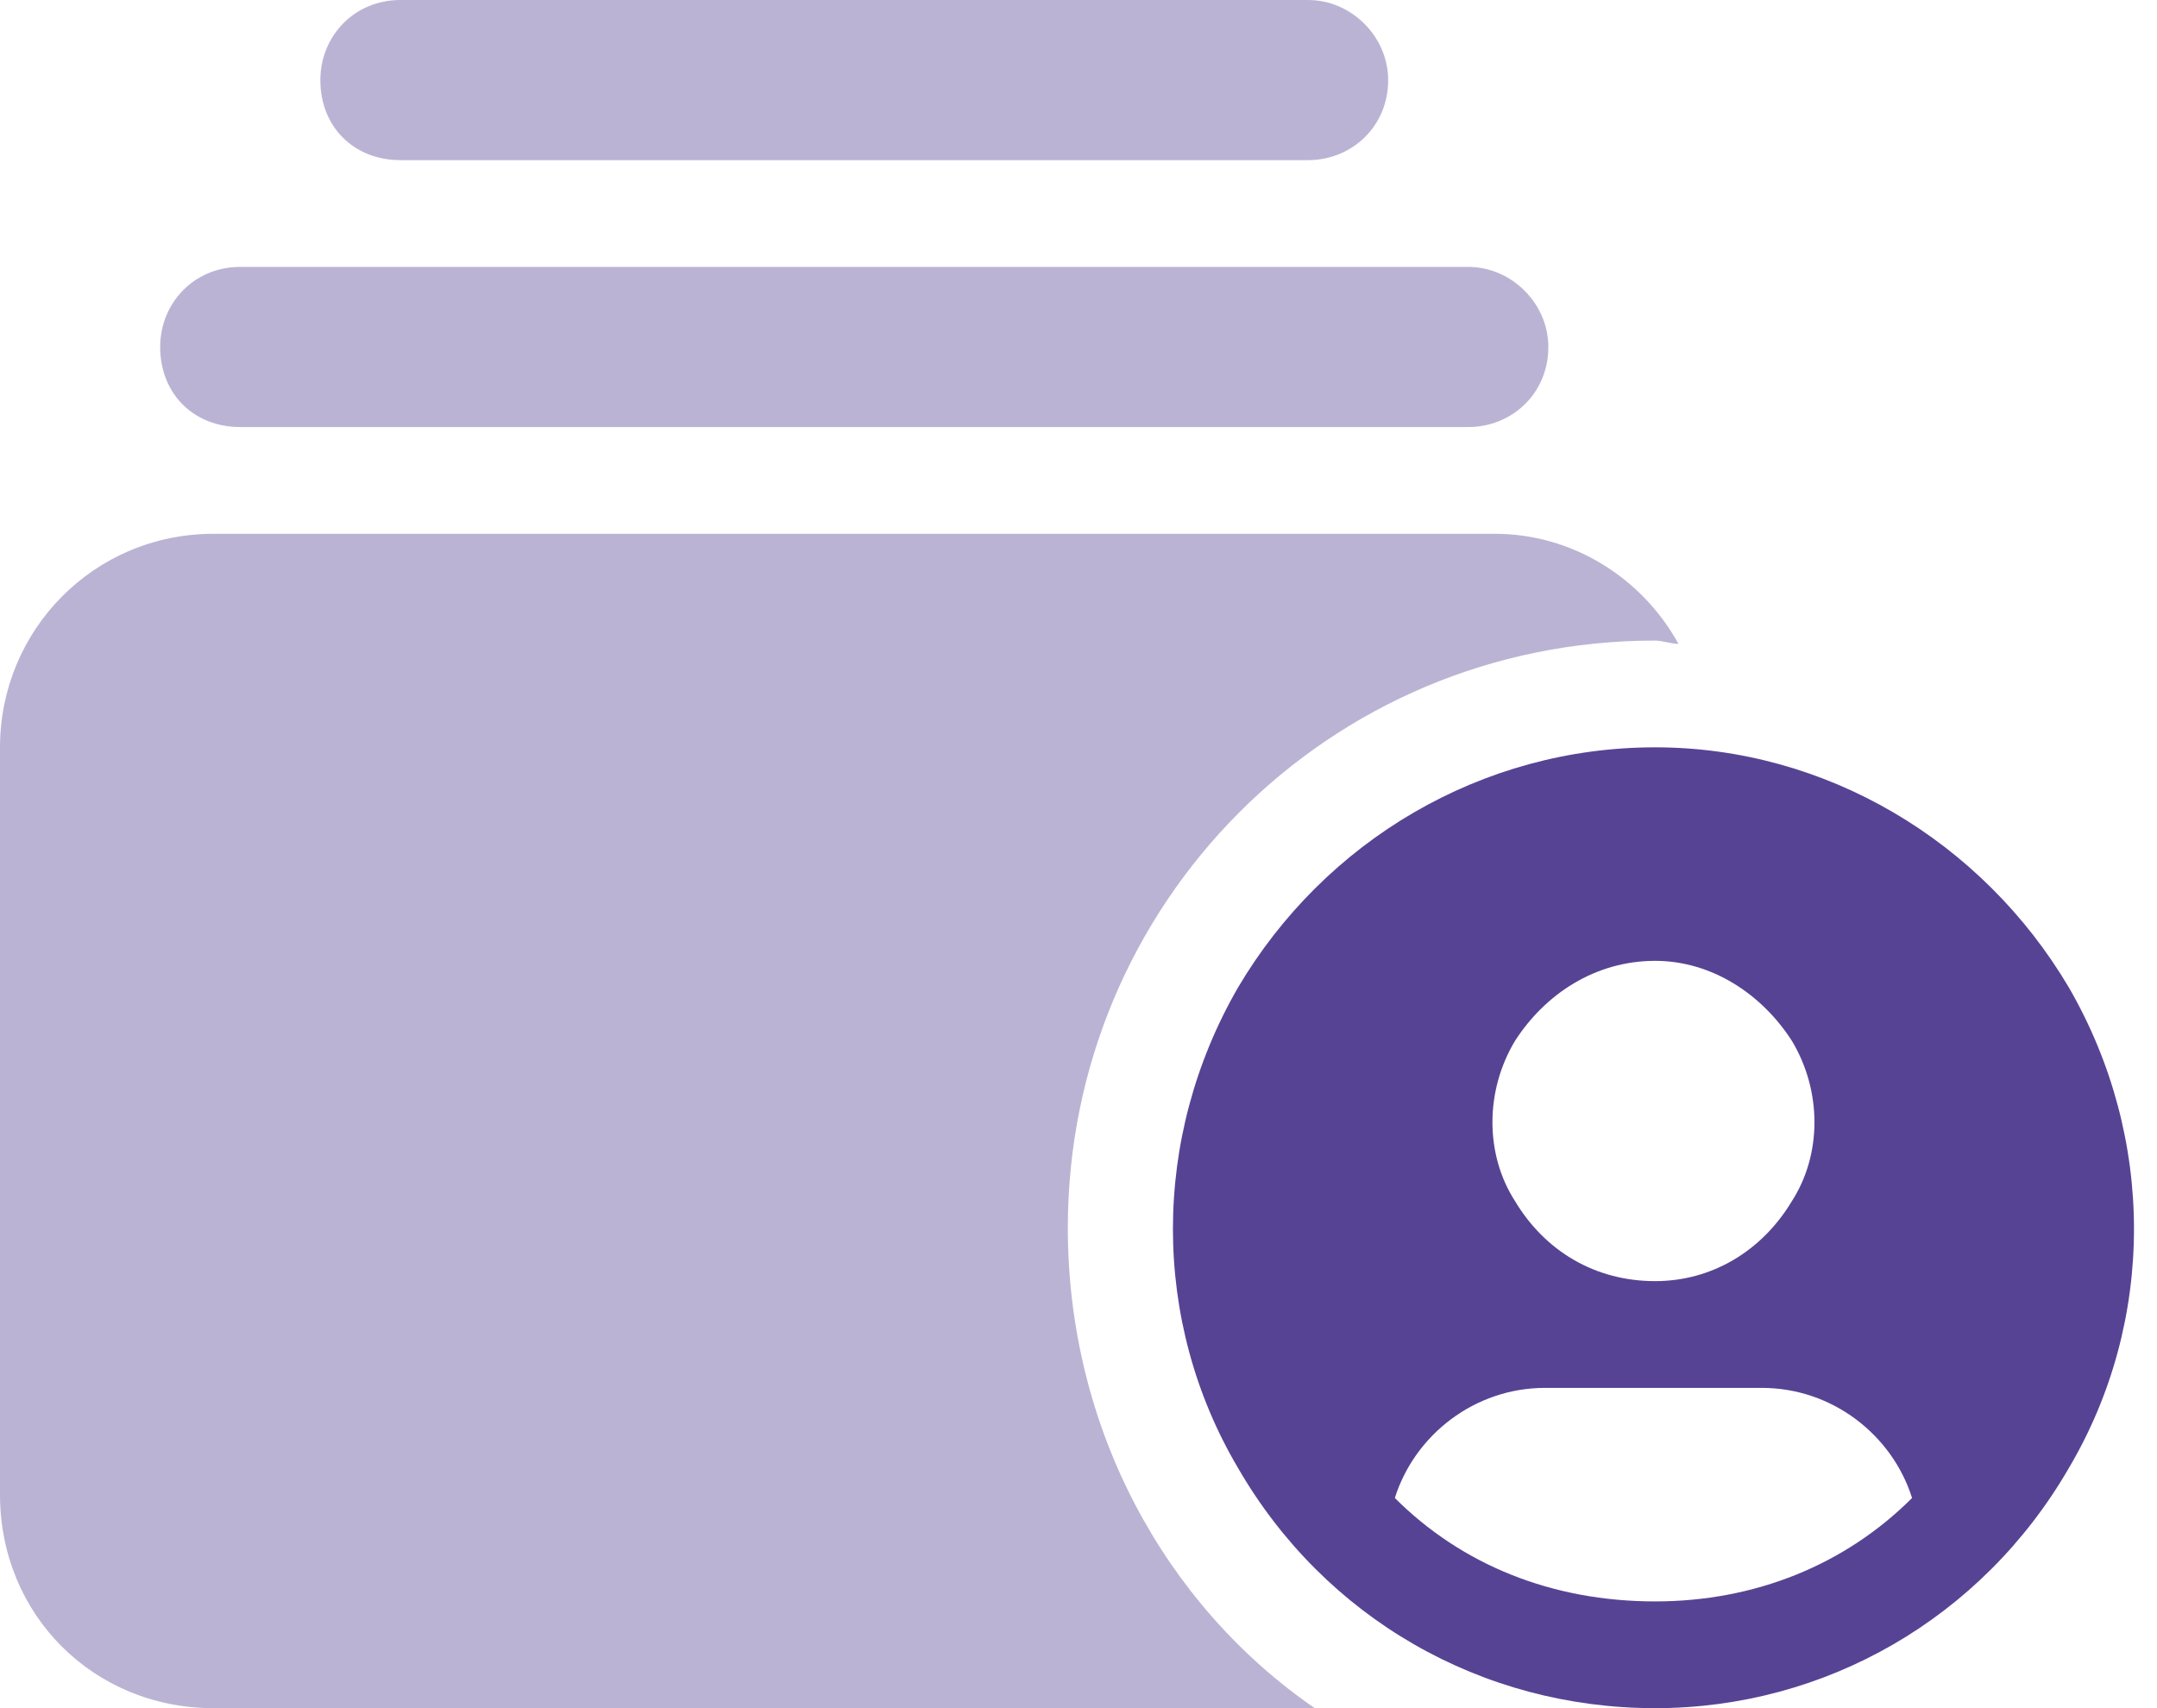 <svg width="101" height="80" viewBox="0 0 101 80" fill="none" xmlns="http://www.w3.org/2000/svg">
<path d="M77.5 80C69.375 80 62.031 75.781 57.969 68.75C53.906 61.875 53.906 53.281 57.969 46.25C62.031 39.375 69.375 35 77.5 35C85.469 35 92.812 39.375 96.875 46.25C100.938 53.281 100.938 61.875 96.875 68.75C92.812 75.781 85.469 80 77.5 80ZM77.5 75C82.188 75 86.406 73.281 89.531 70.156C88.594 67.188 85.781 65 82.5 65H72.344C69.062 65 66.25 67.188 65.312 70.156C68.438 73.281 72.656 75 77.5 75ZM77.5 45C74.688 45 72.344 46.562 70.938 48.75C69.531 51.094 69.531 54.062 70.938 56.25C72.344 58.594 74.688 60 77.5 60C80.156 60 82.5 58.594 83.906 56.25C85.312 54.062 85.312 51.094 83.906 48.75C82.5 46.562 80.156 45 77.5 45Z" fill="#574394"/>
<path opacity="0.4" d="M61.562 80H10C4.375 80 0 75.625 0 70V35C0 29.531 4.375 25 10 25H70C73.594 25 76.875 27.031 78.594 30.156C78.281 30.156 77.812 30 77.5 30C62.188 30 50 42.344 50 57.5C50 66.875 54.531 75.156 61.562 80ZM72.5 16.25C72.5 18.438 70.781 20 68.75 20H11.25C9.062 20 7.5 18.438 7.5 16.25C7.5 14.219 9.062 12.5 11.25 12.5H68.75C70.781 12.5 72.5 14.219 72.5 16.25ZM65 3.75C65 5.938 63.281 7.5 61.25 7.5H18.75C16.562 7.5 15 5.938 15 3.75C15 1.719 16.562 0 18.75 0H61.25C63.281 0 65 1.719 65 3.75Z" fill="#574394"/>
</svg>
